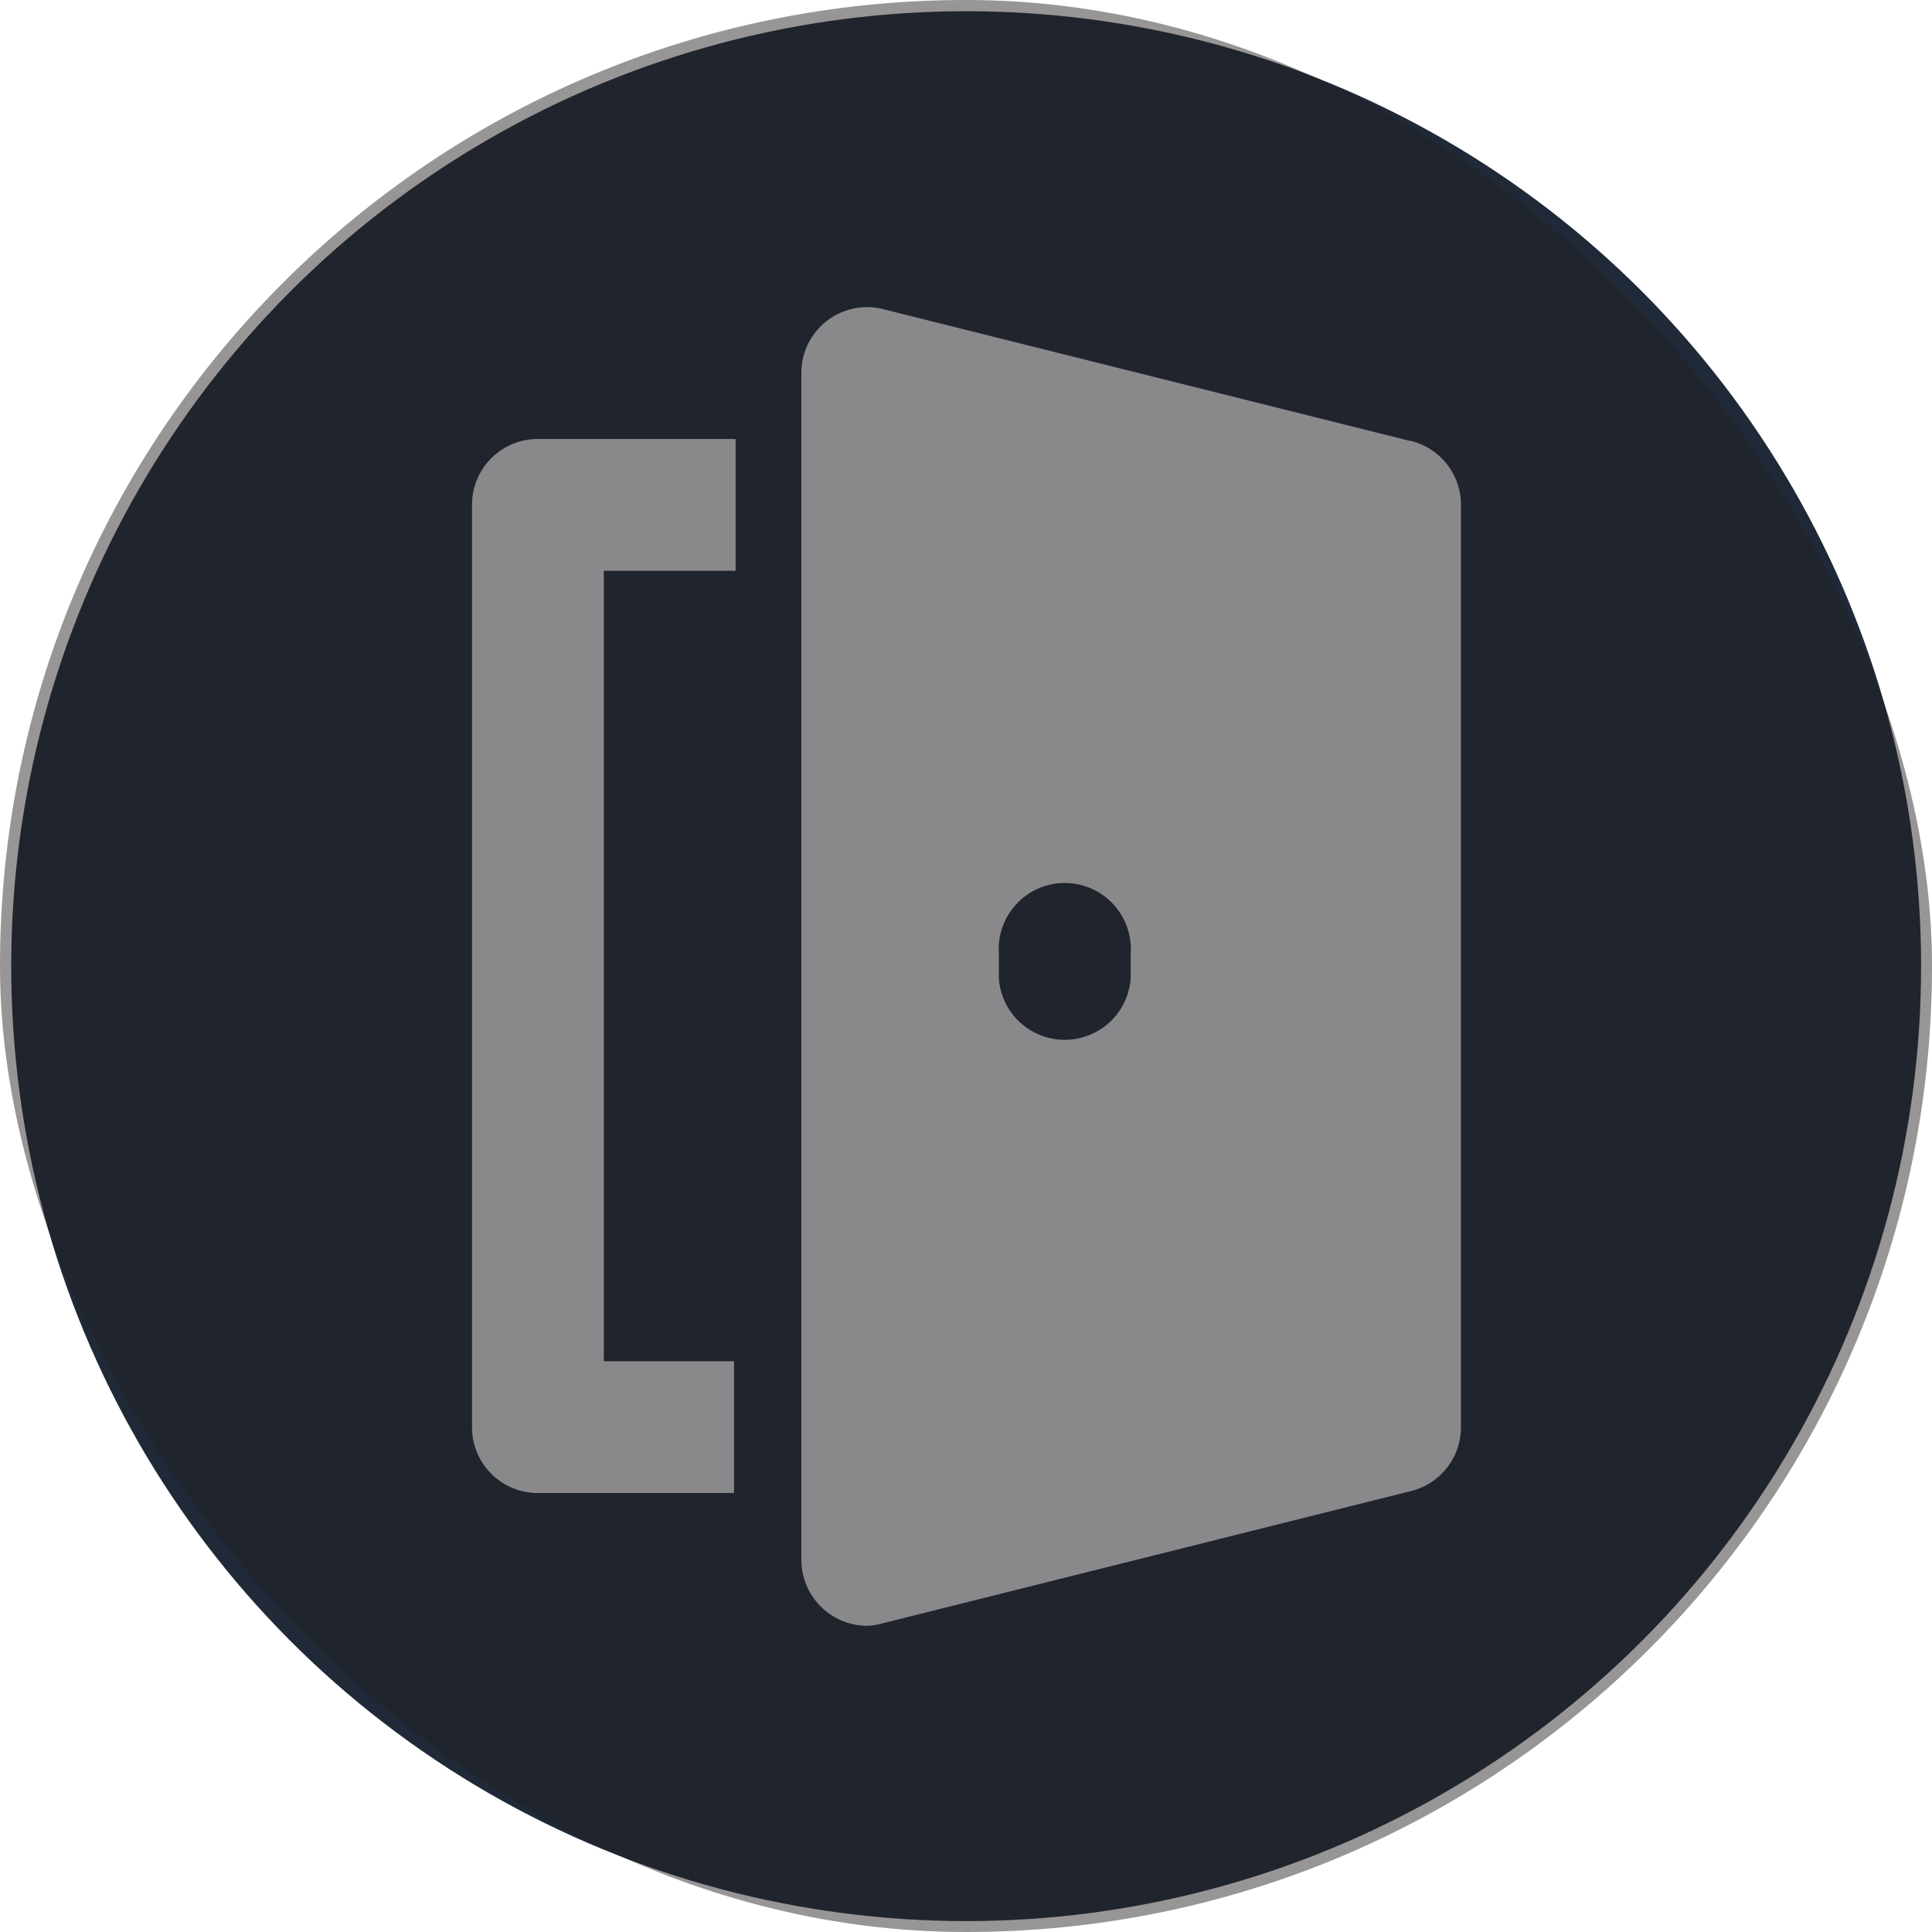 <svg xmlns="http://www.w3.org/2000/svg" viewBox="0 0 60.25 60.25"><defs><style>.cls-1{fill:#1f2937;}.cls-2{fill:#e5e7eb;}.cls-3{fill:#231f20;opacity:0.47;}</style></defs><g id="Layer_2" data-name="Layer 2"><g id="Layer_5" data-name="Layer 5"><circle class="cls-1" cx="30.13" cy="30.13" r="29.78"/><path class="cls-2" d="M14.72,15.75V44.5a2.05,2.05,0,0,0,2,2.06h6.17V42.45H18.83V17.8h4.11V13.69H16.77A2.05,2.05,0,0,0,14.72,15.75Zm29.25-2L27.54,9.64a2.05,2.05,0,0,0-2.55,2v37a2.06,2.06,0,0,0,2,2.06,1.7,1.7,0,0,0,.51-.07L44,46.5a2.05,2.05,0,0,0,1.56-2V15.75A2.05,2.05,0,0,0,44,13.75ZM35.26,30.51a2.06,2.06,0,0,1-4.11,0v-.77a2.06,2.06,0,1,1,4.11,0Z"/><rect class="cls-3" width="60.25" height="60.25" rx="30.12"/></g></g></svg>